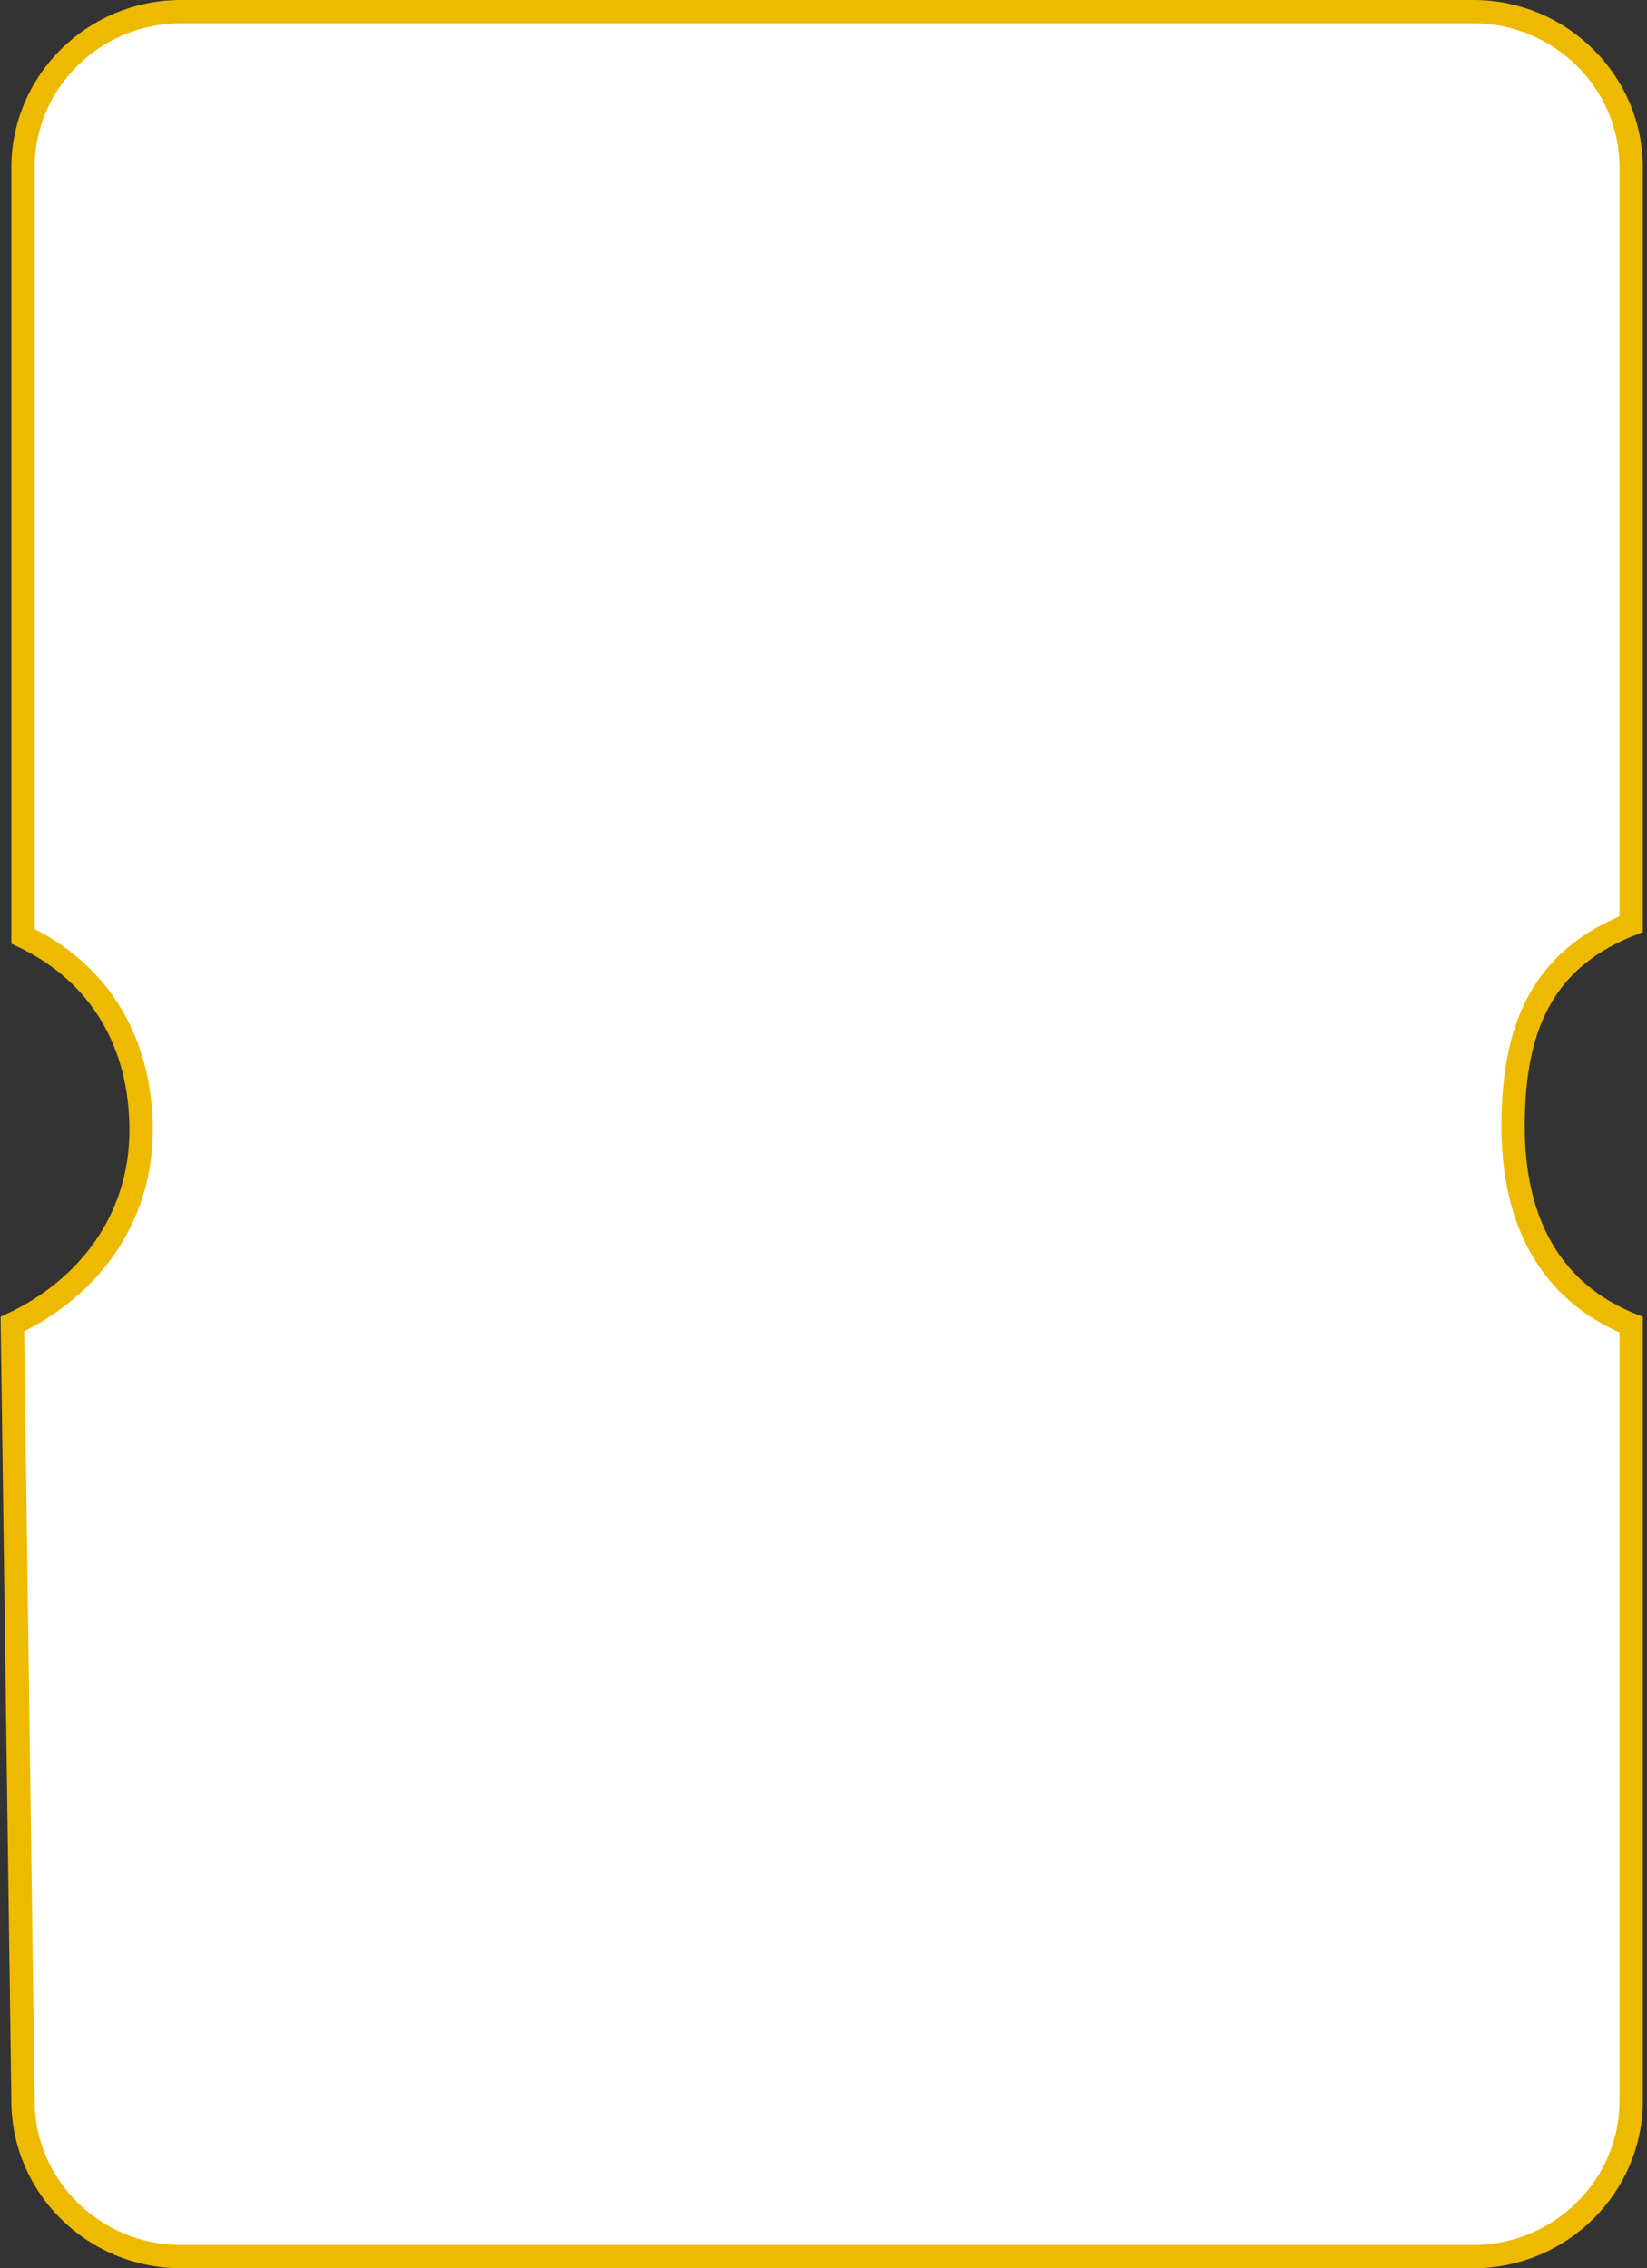 <svg width="212" height="292" viewBox="0 0 212 292" fill="none" xmlns="http://www.w3.org/2000/svg">
<rect x="0" y="0" width="212" height="292" fill="#333333" stroke="none"/>
<path d="M2.961 270.444V270.434L2.961 270.423L1.592 170.46C11.603 165.739 18.158 156.718 18.158 145.5C18.158 134.409 13.02 125.31 2.961 120.535V21.556C2.961 10.526 12.074 1.5 23.289 1.5H189.632C200.848 1.5 209.961 10.526 209.961 21.556V118.965C204.793 121.016 201.003 123.975 198.502 128.144C195.866 132.539 194.763 138.11 194.763 145C194.763 150.916 195.879 156.338 198.491 160.83C200.966 165.085 204.734 168.417 209.961 170.531V270.444C209.961 281.474 200.848 290.5 189.632 290.5H23.289C12.074 290.5 2.961 281.474 2.961 270.444Z" fill="white" stroke="#EEBA00" stroke-width="3"/>
</svg>
